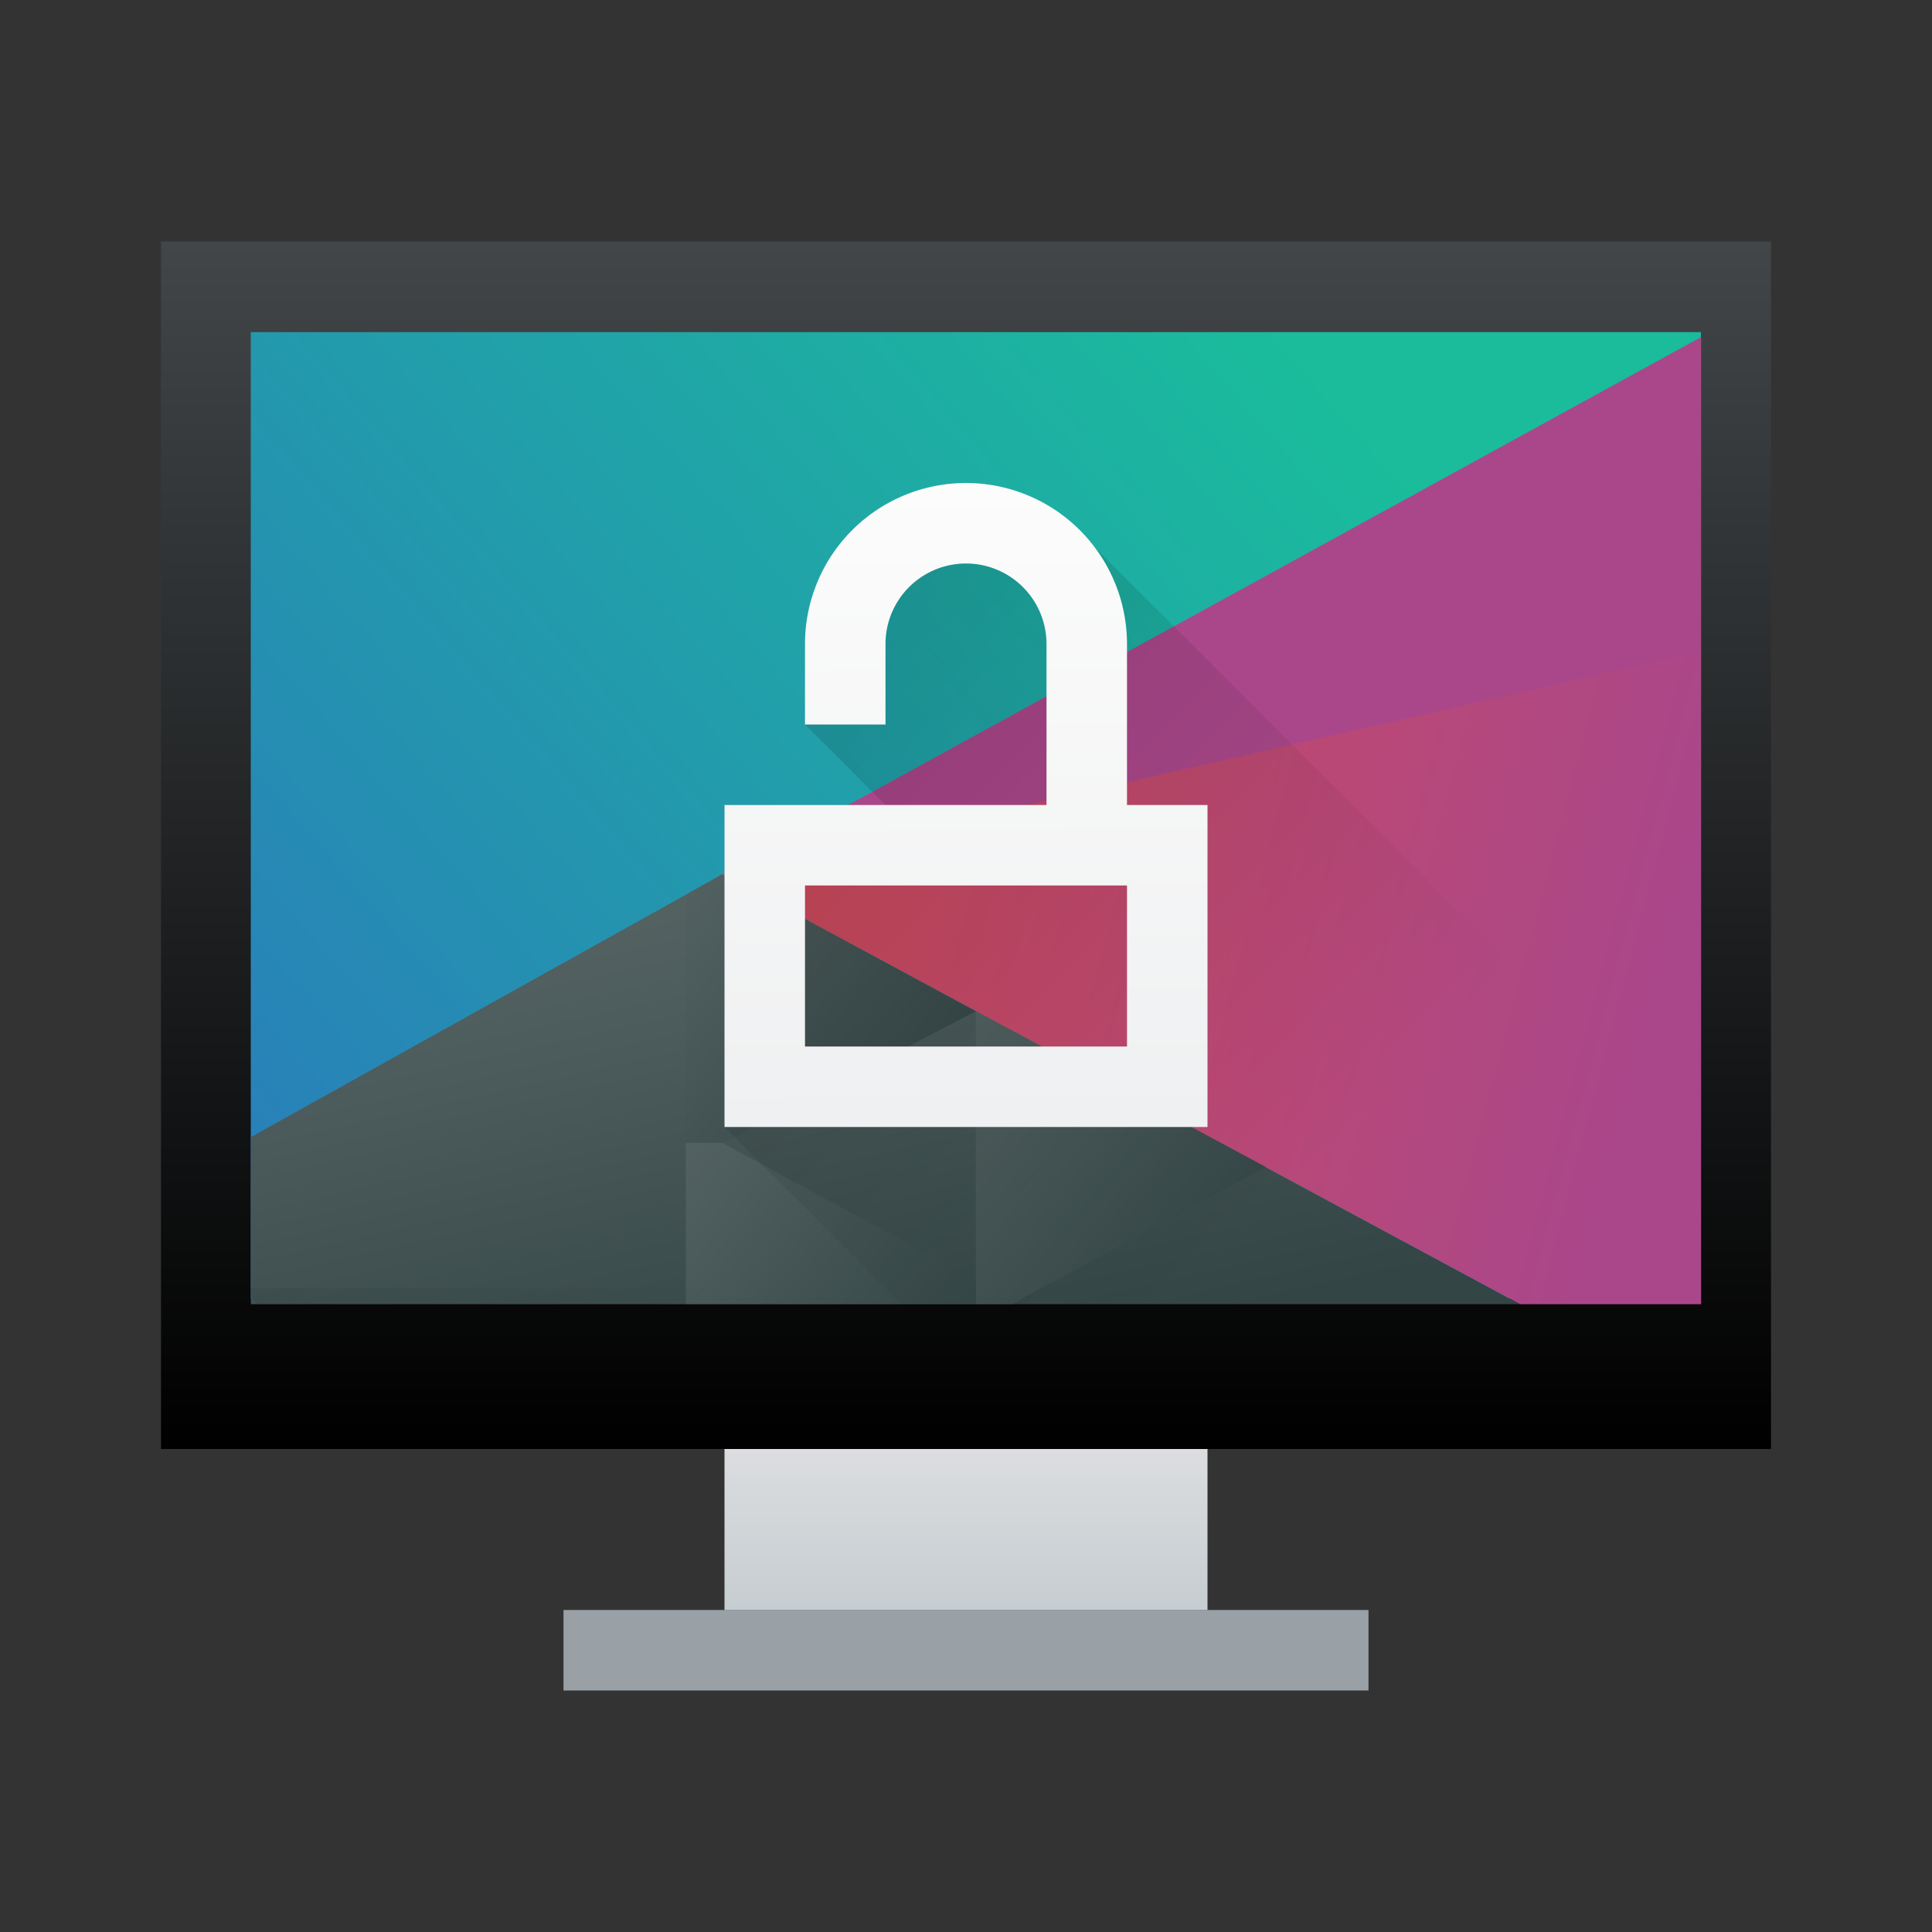 <?xml version="1.0" encoding="UTF-8" standalone="no"?>
<svg
   height="24"
   width="24"
   viewBox="0 0 24 24"
   version="1.1"
   id="svg51"
   sodipodi:docname="preferences-desktop-screensaver.svg"
   inkscape:version="1.1.1 (3bf5ae0d25, 2021-09-20)"
   xmlns:inkscape="http://www.inkscape.org/namespaces/inkscape"
   xmlns:sodipodi="http://sodipodi.sourceforge.net/DTD/sodipodi-0.dtd"
   xmlns:xlink="http://www.w3.org/1999/xlink"
   xmlns="http://www.w3.org/2000/svg"
   xmlns:svg="http://www.w3.org/2000/svg">
  <rect x="0" y="0" width="24" height="24" fill="#333333" stroke="none"/>
  <defs
     id="defs55">
    <linearGradient
       inkscape:collect="always"
       id="linearGradient7881">
      <stop
         style="stop-color:#eff0f1;stop-opacity:1;"
         offset="0"
         id="stop7877" />
      <stop
         style="stop-color:#fcfcfc;stop-opacity:1"
         offset="1"
         id="stop7879" />
    </linearGradient>
    <linearGradient
       inkscape:collect="always"
       id="linearGradient7617">
      <stop
         style="stop-color:#000000;stop-opacity:1;"
         offset="0"
         id="stop7613" />
      <stop
         style="stop-color:#000000;stop-opacity:0;"
         offset="1"
         id="stop7615" />
    </linearGradient>
    <linearGradient
       inkscape:collect="always"
       id="linearGradient3883">
      <stop
         style="stop-color:#000000;stop-opacity:1;"
         offset="0"
         id="stop3879" />
      <stop
         style="stop-color:#000000;stop-opacity:0;"
         offset="1"
         id="stop3881" />
    </linearGradient>
    <linearGradient
       inkscape:collect="always"
       id="linearGradient2513">
      <stop
         style="stop-color:#c6cdd1;stop-opacity:1;"
         offset="0"
         id="stop2509" />
      <stop
         style="stop-color:#e6e5e7;stop-opacity:1"
         offset="1"
         id="stop2511" />
    </linearGradient>
    <linearGradient
       inkscape:collect="always"
       id="linearGradient1587">
      <stop
         style="stop-color:#000000;stop-opacity:1;"
         offset="0"
         id="stop1583" />
      <stop
         style="stop-color:#424649;stop-opacity:1"
         offset="1"
         id="stop1585" />
    </linearGradient>
    <linearGradient
       inkscape:collect="always"
       xlink:href="#linearGradient1587"
       id="linearGradient1589"
       x1="12"
       y1="18"
       x2="12"
       y2="3"
       gradientUnits="userSpaceOnUse" />
    <linearGradient
       inkscape:collect="always"
       xlink:href="#linearGradient2513"
       id="linearGradient2515"
       x1="-1"
       y1="20"
       x2="-1"
       y2="17"
       gradientUnits="userSpaceOnUse" />
    <linearGradient
       inkscape:collect="always"
       xlink:href="#linearGradient3883"
       id="linearGradient3885"
       x1="2"
       y1="3"
       x2="12.094"
       y2="13.352"
       gradientUnits="userSpaceOnUse" />
    <linearGradient
       inkscape:collect="always"
       xlink:href="#linearGradient7617"
       id="linearGradient7619"
       x1="7.013"
       y1="5.421"
       x2="16.289"
       y2="14.6"
       gradientUnits="userSpaceOnUse" />
    <linearGradient
       inkscape:collect="always"
       xlink:href="#linearGradient7881"
       id="linearGradient7883"
       x1="12.034"
       y1="13.958"
       x2="12"
       y2="6"
       gradientUnits="userSpaceOnUse" />
  </defs>
  <sodipodi:namedview
     id="namedview53"
     pagecolor="#ffffff"
     bordercolor="#666666"
     borderopacity="1.0"
     inkscape:pageshadow="2"
     inkscape:pageopacity="0.0"
     inkscape:pagecheckerboard="0"
     showgrid="false"
     inkscape:zoom="22.627417"
     inkscape:cx="6.2092814"
     inkscape:cy="10.584505"
     inkscape:window-width="1853"
     inkscape:window-height="1049"
     inkscape:window-x="67"
     inkscape:window-y="31"
     inkscape:window-maximized="1"
     inkscape:current-layer="svg51" />
  <linearGradient
     id="a"
     gradientTransform="matrix(1,0,0,0.762,-1e-5,119.952)"
     gradientUnits="userSpaceOnUse"
     x1="418.17"
     x2="384.571"
     y1="503.079"
     y2="531.458">
    <stop
       offset="0"
       stop-color="#1abc9c"
       id="stop2" />
    <stop
       offset="1"
       stop-color="#2980b9"
       id="stop4" />
  </linearGradient>
  <linearGradient
     id="b"
     gradientUnits="userSpaceOnUse"
     x1="29.851"
     x2="54.318"
     y1="22.349"
     y2="28.506">
    <stop
       offset="0"
       stop-color="#cc4a5e"
       id="stop7" />
    <stop
       offset="1"
       stop-color="#aa478a"
       id="stop9" />
  </linearGradient>
  <linearGradient
     id="c"
     gradientUnits="userSpaceOnUse"
     x1="24.394"
     x2="20.646"
     xlink:href="#d"
     y1="41.224"
     y2="25.343" />
  <linearGradient
     id="d">
    <stop
       offset="0"
       stop-color="#334545"
       id="stop13" />
    <stop
       offset="1"
       stop-color="#536161"
       id="stop15" />
  </linearGradient>
  <linearGradient
     id="e"
     gradientTransform="matrix(-1,0,0,1,839.143,-40)"
     gradientUnits="userSpaceOnUse"
     x1="430.571"
     x2="440.171"
     xlink:href="#d"
     y1="569.98"
     y2="562.499" />
  <linearGradient
     id="f"
     gradientTransform="matrix(-0.417,0,0,0.535,190.405,-283.781)"
     gradientUnits="userSpaceOnUse"
     x1="430.571"
     x2="440.171"
     xlink:href="#d"
     y1="569.98"
     y2="562.499" />
  <linearGradient
     id="g"
     gradientTransform="matrix(-0.417,0,0,0.535,194.405,-286.33)"
     gradientUnits="userSpaceOnUse"
     x1="430.571"
     x2="440.171"
     xlink:href="#d"
     y1="569.98"
     y2="562.499" />
  <rect
     style="fill:#99a1a7;fill-opacity:1;stroke-width:0.59;stroke-opacity:0.267"
     id="rect2107"
     width="10"
     height="1"
     x="7"
     y="20" />
  <rect
     style="fill:url(#linearGradient2515);fill-opacity:1;stroke-width:0.962;stroke-opacity:0.267"
     id="rect2301"
     width="6"
     height="3"
     x="9"
     y="17" />
  <rect
     style="fill:url(#linearGradient1589);stroke-width:1.017;stroke-opacity:0.267;fill-opacity:1"
     id="rect1483"
     width="20"
     height="15"
     x="2"
     y="3" />
  <g
     transform="matrix(0.9,0,0,0.9,2.1,2.2)"
     id="g49">
    <g
       transform="matrix(0.417,0,0,0.535,-159.238,-267.392)"
       id="g39">
      <path
         d="m 384.571,503.798 v 24.935 h 48 v -24.935 z"
         fill="url(#a)"
         stroke-width="0.952"
         id="path21"
         style="fill:url(#a)" />
      <g
         stroke-linecap="round"
         id="g37"
         transform="matrix(1,0,0,0.741,0,130.615)">
        <g
           stroke-width="2"
           id="g29">
          <path
             d="m 56,6 -29.7,17.143 24.2,13.714 h 5.5 z"
             fill="url(#b)"
             transform="matrix(1.091,0,0,1.091,371.481,497.253)"
             id="path23"
             style="fill:url(#b)" />
          <path
             d="M 26.3,23.143 12,31.526 v 5.331 h 38.5 z"
             fill="url(#c)"
             transform="matrix(1.091,0,0,1.091,371.481,497.253)"
             id="path25"
             style="fill:url(#c)" />
          <path
             d="m 408.571,527.268 -8.4,-4.769 -1.2,0.711 v 8.64 h 1.2 z"
             fill="url(#e)"
             id="path27"
             style="fill:url(#e)" />
        </g>
        <path
           d="m 11,14.55 v 5.45 h 0.5 L 15,17.45 Z"
           fill="url(#g)"
           stroke-width="0.944"
           transform="matrix(2.4,0,0,1.87,382.171,500.058)"
           id="path31"
           style="fill:url(#g)" />
        <path
           d="m 7,17 v 3 h 4 V 19.551 L 7.5,17 Z"
           fill="url(#f)"
           stroke-width="0.944"
           transform="matrix(2.4,0,0,1.87,382.171,500.058)"
           id="path33"
           style="fill:url(#f)" />
        <path
           d="m 400.171,522.499 32.4,-18.701 -2e-5,10.94 z"
           fill="#aa478a"
           stroke-width="2"
           id="path35" />
      </g>
    </g>
  </g>
  <path
     id="rect3097"
     style="fill:url(#linearGradient3885);stroke-width:1.088;stroke-opacity:0.267;fill-opacity:1;opacity:0.2"
     d="m 21,4 1,1 V 18 l -17,2e-5 -2,-2 h 18 z"
     sodipodi:nodetypes="ccccccc" />
  <path
     id="rect5194"
     style="opacity:0.2;fill:url(#linearGradient7619);stroke-width:0.577;stroke-opacity:0.267;fill-opacity:1"
     d="m 9,10 h 2 L 10,9 12,6 13.3,6.5 22,15.2 V 18 H 13 L 9,14 Z"
     sodipodi:nodetypes="cccccccccc" />
  <path
     id="rect4297"
     style="opacity:1;fill:url(#linearGradient7883);fill-opacity:1;stroke-width:0.832;stroke-opacity:0.267"
     d="M 12 6 A 2 2 0 0 0 10 8 L 10 9 L 11 9 L 11 8 A 1 1 0 0 1 12 7 A 1 1 0 0 1 13 8 L 13 10 L 9 10 L 9 14 L 15 14 L 15 10 L 14 10 L 14 8 A 2 2 0 0 0 12 6 z M 10 11 L 14 11 L 14 13 L 10 13 L 10 11 z " />
</svg>
